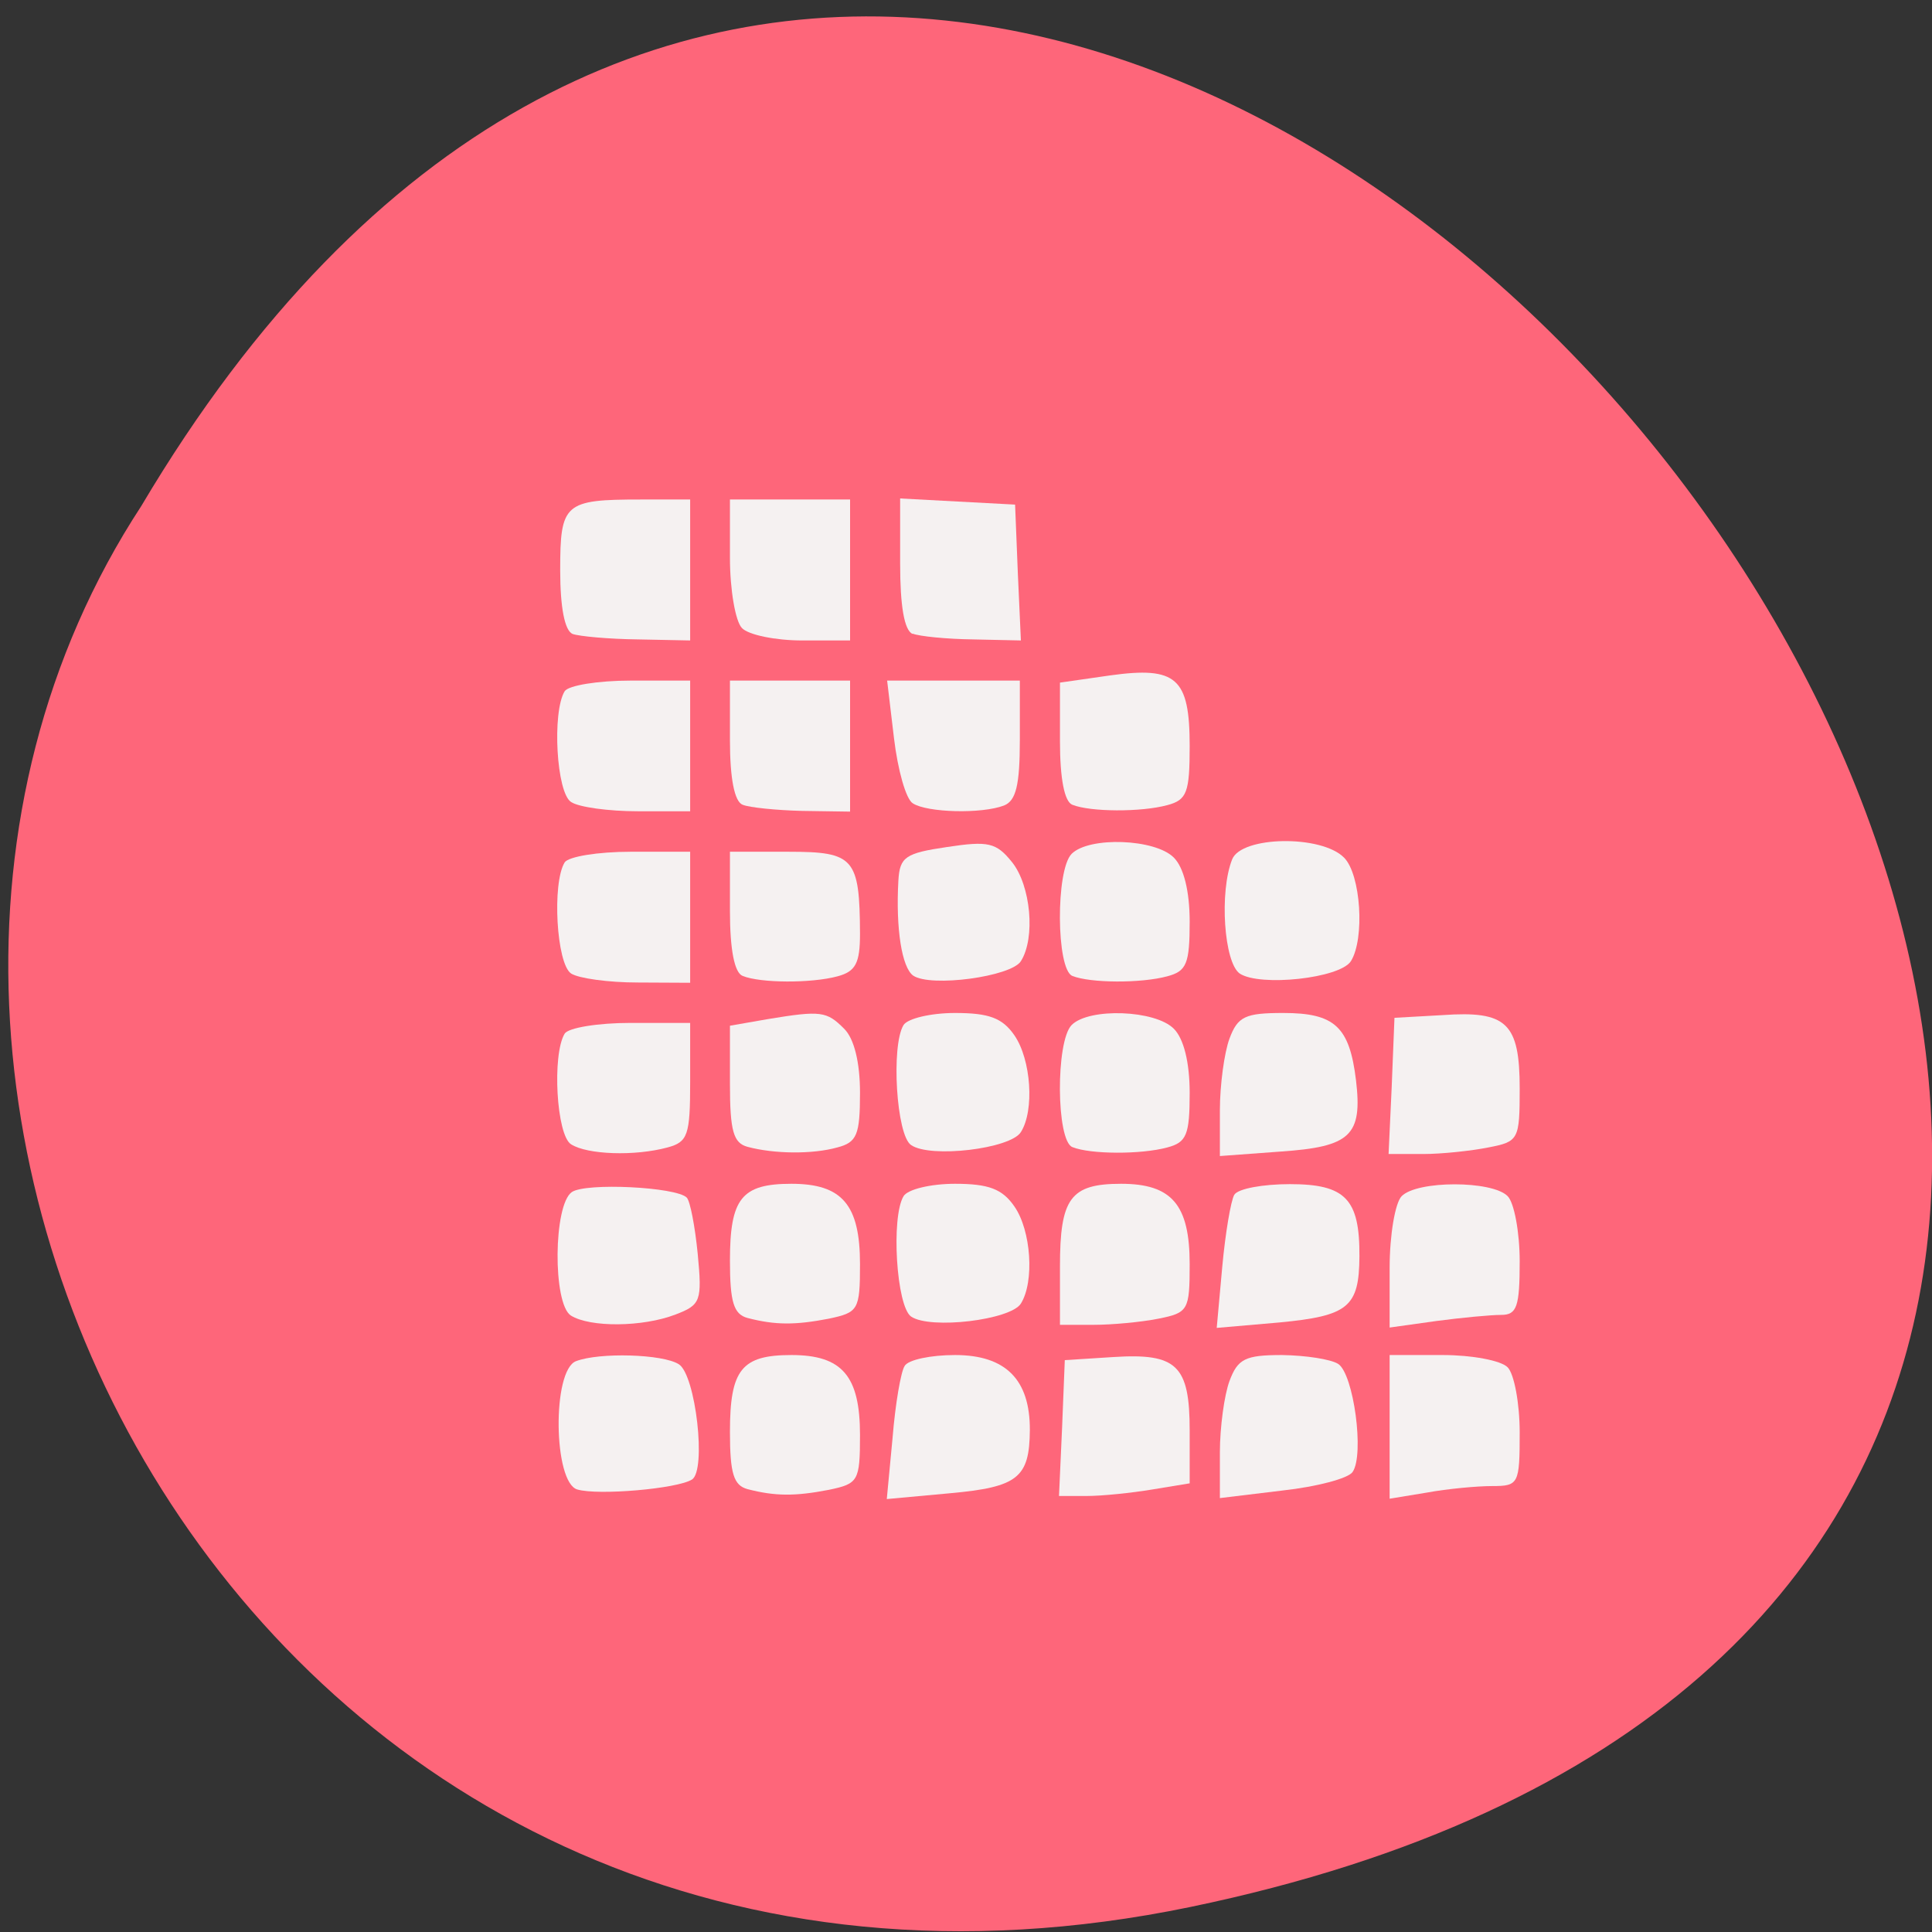 
<svg xmlns="http://www.w3.org/2000/svg" xmlns:xlink="http://www.w3.org/1999/xlink" width="22px" height="22px" viewBox="0 0 22 22" version="1.1">
<rect x="0" y="0" width="22" height="22" fill="#333333" stroke="none"/>
<g id="surface1">
<path style=" stroke:none;fill-rule:nonzero;fill:rgb(99.608%,40%,47.843%);fill-opacity:1;" d="M 13.555 21.715 C 34.086 17.457 12.043 -11.832 1.609 5.762 C -2.863 12.598 2.996 23.902 13.555 21.715 Z M 13.555 21.715 "/>
<path style=" stroke:none;fill-rule:nonzero;fill:rgb(96.078%,96.078%,96.078%);fill-opacity:0.969;" d="M 6.52 7.219 C 6.43 7.18 6.379 6.918 6.379 6.492 C 6.379 5.73 6.426 5.688 7.297 5.688 L 7.859 5.688 L 7.859 7.293 L 7.262 7.281 C 6.93 7.277 6.598 7.246 6.52 7.219 Z M 6.52 7.219 "/>
<path style=" stroke:none;fill-rule:nonzero;fill:rgb(96.078%,96.078%,96.078%);fill-opacity:0.969;" d="M 6.504 9.133 C 6.336 9.031 6.285 8.109 6.43 7.871 C 6.473 7.805 6.809 7.75 7.18 7.75 L 7.859 7.75 L 7.859 9.238 L 7.262 9.238 C 6.93 9.238 6.59 9.191 6.504 9.133 Z M 6.504 9.133 "/>
<path style=" stroke:none;fill-rule:nonzero;fill:rgb(96.078%,96.078%,96.078%);fill-opacity:0.969;" d="M 6.504 11.086 C 6.336 10.977 6.285 10.055 6.43 9.82 C 6.473 9.754 6.809 9.699 7.18 9.699 L 7.859 9.699 L 7.859 11.191 L 7.262 11.188 C 6.93 11.188 6.59 11.141 6.504 11.086 Z M 6.504 11.086 "/>
<path style=" stroke:none;fill-rule:nonzero;fill:rgb(96.078%,96.078%,96.078%);fill-opacity:0.969;" d="M 6.504 13.031 C 6.336 12.93 6.285 12.008 6.43 11.77 C 6.473 11.703 6.809 11.648 7.18 11.648 L 7.859 11.648 L 7.859 12.324 C 7.859 12.926 7.832 13.004 7.602 13.066 C 7.227 13.168 6.688 13.148 6.504 13.031 Z M 6.504 13.031 "/>
<path style=" stroke:none;fill-rule:nonzero;fill:rgb(96.078%,96.078%,96.078%);fill-opacity:0.969;" d="M 6.5 14.98 C 6.293 14.844 6.301 13.719 6.512 13.574 C 6.672 13.465 7.699 13.516 7.82 13.637 C 7.859 13.676 7.914 13.965 7.945 14.277 C 7.996 14.816 7.98 14.859 7.691 14.969 C 7.316 15.113 6.719 15.117 6.5 14.98 Z M 6.5 14.98 "/>
<path style=" stroke:none;fill-rule:nonzero;fill:rgb(96.078%,96.078%,96.078%);fill-opacity:0.969;" d="M 6.574 16.961 C 6.301 16.883 6.285 15.605 6.559 15.5 C 6.824 15.398 7.547 15.418 7.73 15.535 C 7.922 15.656 8.047 16.746 7.879 16.848 C 7.711 16.953 6.812 17.031 6.574 16.961 Z M 6.574 16.961 "/>
<path style=" stroke:none;fill-rule:nonzero;fill:rgb(96.078%,96.078%,96.078%);fill-opacity:0.969;" d="M 8.512 16.957 C 8.355 16.914 8.312 16.781 8.312 16.305 C 8.312 15.594 8.445 15.43 9.012 15.43 C 9.59 15.43 9.793 15.668 9.793 16.34 C 9.793 16.867 9.773 16.895 9.438 16.965 C 9.055 17.039 8.828 17.039 8.512 16.957 Z M 8.512 16.957 "/>
<path style=" stroke:none;fill-rule:nonzero;fill:rgb(96.078%,96.078%,96.078%);fill-opacity:0.969;" d="M 8.512 15.008 C 8.355 14.965 8.312 14.828 8.312 14.355 C 8.312 13.645 8.445 13.48 9.012 13.48 C 9.59 13.48 9.793 13.719 9.793 14.395 C 9.793 14.918 9.773 14.945 9.438 15.016 C 9.055 15.09 8.828 15.09 8.512 15.008 Z M 8.512 15.008 "/>
<path style=" stroke:none;fill-rule:nonzero;fill:rgb(96.078%,96.078%,96.078%);fill-opacity:0.969;" d="M 8.512 13.059 C 8.352 13.016 8.312 12.879 8.312 12.344 L 8.312 11.68 L 8.742 11.605 C 9.352 11.504 9.414 11.516 9.613 11.715 C 9.727 11.828 9.793 12.098 9.793 12.445 C 9.793 12.922 9.758 13.008 9.535 13.066 C 9.254 13.145 8.816 13.141 8.512 13.059 Z M 8.512 13.059 "/>
<path style=" stroke:none;fill-rule:nonzero;fill:rgb(96.078%,96.078%,96.078%);fill-opacity:0.969;" d="M 8.457 11.113 C 8.363 11.078 8.312 10.812 8.312 10.375 L 8.312 9.699 L 8.98 9.699 C 9.727 9.699 9.789 9.77 9.793 10.633 C 9.793 10.969 9.742 11.062 9.539 11.117 C 9.238 11.199 8.656 11.195 8.457 11.113 Z M 8.457 11.113 "/>
<path style=" stroke:none;fill-rule:nonzero;fill:rgb(96.078%,96.078%,96.078%);fill-opacity:0.969;" d="M 8.457 9.164 C 8.363 9.129 8.312 8.863 8.312 8.43 L 8.312 7.75 L 9.68 7.75 L 9.68 9.242 L 9.137 9.234 C 8.84 9.227 8.531 9.195 8.457 9.164 Z M 8.457 9.164 "/>
<path style=" stroke:none;fill-rule:nonzero;fill:rgb(96.078%,96.078%,96.078%);fill-opacity:0.969;" d="M 8.449 7.152 C 8.375 7.078 8.312 6.719 8.312 6.352 L 8.312 5.688 L 9.68 5.688 L 9.68 7.293 L 9.133 7.293 C 8.832 7.293 8.523 7.23 8.449 7.152 Z M 8.449 7.152 "/>
<path style=" stroke:none;fill-rule:nonzero;fill:rgb(96.078%,96.078%,96.078%);fill-opacity:0.969;" d="M 10.391 7.219 C 10.297 7.176 10.25 6.902 10.25 6.418 L 10.25 5.676 L 10.902 5.711 L 11.559 5.746 L 11.59 6.52 L 11.625 7.293 L 11.078 7.281 C 10.777 7.277 10.469 7.246 10.391 7.215 Z M 10.391 7.219 "/>
<path style=" stroke:none;fill-rule:nonzero;fill:rgb(96.078%,96.078%,96.078%);fill-opacity:0.969;" d="M 10.395 9.148 C 10.316 9.102 10.223 8.766 10.18 8.406 L 10.102 7.75 L 11.613 7.75 L 11.613 8.426 C 11.613 8.938 11.57 9.117 11.434 9.172 C 11.18 9.27 10.559 9.254 10.395 9.148 Z M 10.395 9.148 "/>
<path style=" stroke:none;fill-rule:nonzero;fill:rgb(96.078%,96.078%,96.078%);fill-opacity:0.969;" d="M 10.398 11.109 C 10.27 11.016 10.199 10.578 10.23 10.027 C 10.246 9.758 10.309 9.715 10.785 9.645 C 11.254 9.574 11.344 9.594 11.523 9.816 C 11.738 10.082 11.793 10.68 11.625 10.945 C 11.516 11.121 10.598 11.246 10.398 11.109 Z M 10.398 11.109 "/>
<path style=" stroke:none;fill-rule:nonzero;fill:rgb(96.078%,96.078%,96.078%);fill-opacity:0.969;" d="M 10.375 13.039 C 10.207 12.93 10.145 11.906 10.289 11.672 C 10.336 11.598 10.598 11.535 10.875 11.535 C 11.258 11.535 11.414 11.59 11.551 11.789 C 11.742 12.066 11.781 12.645 11.625 12.891 C 11.508 13.082 10.594 13.191 10.375 13.039 Z M 10.375 13.039 "/>
<path style=" stroke:none;fill-rule:nonzero;fill:rgb(96.078%,96.078%,96.078%);fill-opacity:0.969;" d="M 10.375 14.992 C 10.207 14.875 10.145 13.859 10.289 13.621 C 10.336 13.543 10.598 13.48 10.875 13.48 C 11.258 13.48 11.414 13.539 11.551 13.738 C 11.742 14.012 11.781 14.594 11.625 14.844 C 11.508 15.031 10.594 15.141 10.375 14.992 Z M 10.375 14.992 "/>
<path style=" stroke:none;fill-rule:nonzero;fill:rgb(96.078%,96.078%,96.078%);fill-opacity:0.969;" d="M 10.164 16.371 C 10.195 15.988 10.258 15.621 10.301 15.555 C 10.34 15.484 10.598 15.43 10.875 15.43 C 11.453 15.43 11.73 15.711 11.727 16.285 C 11.723 16.828 11.59 16.934 10.816 17.004 L 10.098 17.07 Z M 10.164 16.371 "/>
<path style=" stroke:none;fill-rule:nonzero;fill:rgb(96.078%,96.078%,96.078%);fill-opacity:0.969;" d="M 12.094 16.262 L 12.125 15.488 L 12.676 15.453 C 13.402 15.406 13.547 15.547 13.547 16.289 L 13.547 16.891 L 13.121 16.961 C 12.887 17 12.551 17.035 12.375 17.035 L 12.059 17.035 Z M 12.094 16.262 "/>
<path style=" stroke:none;fill-rule:nonzero;fill:rgb(96.078%,96.078%,96.078%);fill-opacity:0.969;" d="M 12.07 14.422 C 12.07 13.645 12.188 13.48 12.766 13.48 C 13.344 13.48 13.547 13.719 13.547 14.395 C 13.547 14.918 13.531 14.949 13.191 15.016 C 12.996 15.055 12.664 15.086 12.453 15.086 L 12.07 15.086 Z M 12.07 14.422 "/>
<path style=" stroke:none;fill-rule:nonzero;fill:rgb(96.078%,96.078%,96.078%);fill-opacity:0.969;" d="M 12.211 13.062 C 12.027 12.988 12.02 11.859 12.203 11.672 C 12.402 11.473 13.156 11.5 13.367 11.715 C 13.48 11.828 13.547 12.098 13.547 12.445 C 13.547 12.922 13.512 13.008 13.293 13.066 C 12.992 13.148 12.414 13.145 12.211 13.062 Z M 12.211 13.062 "/>
<path style=" stroke:none;fill-rule:nonzero;fill:rgb(96.078%,96.078%,96.078%);fill-opacity:0.969;" d="M 12.211 11.113 C 12.027 11.039 12.02 9.906 12.203 9.723 C 12.402 9.523 13.156 9.551 13.367 9.766 C 13.48 9.879 13.547 10.148 13.547 10.496 C 13.547 10.973 13.512 11.059 13.293 11.117 C 12.992 11.199 12.414 11.195 12.211 11.113 Z M 12.211 11.113 "/>
<path style=" stroke:none;fill-rule:nonzero;fill:rgb(96.078%,96.078%,96.078%);fill-opacity:0.969;" d="M 12.211 9.164 C 12.121 9.129 12.07 8.867 12.07 8.441 L 12.07 7.773 L 12.641 7.691 C 13.398 7.586 13.547 7.719 13.547 8.496 C 13.547 9.023 13.516 9.109 13.293 9.168 C 12.992 9.25 12.414 9.246 12.211 9.164 Z M 12.211 9.164 "/>
<path style=" stroke:none;fill-rule:nonzero;fill:rgb(96.078%,96.078%,96.078%);fill-opacity:0.969;" d="M 14.117 11.086 C 13.938 10.961 13.883 10.156 14.031 9.785 C 14.137 9.52 15.047 9.504 15.305 9.766 C 15.496 9.957 15.543 10.688 15.383 10.945 C 15.258 11.141 14.348 11.238 14.117 11.086 Z M 14.117 11.086 "/>
<path style=" stroke:none;fill-rule:nonzero;fill:rgb(96.078%,96.078%,96.078%);fill-opacity:0.969;" d="M 13.891 12.645 C 13.891 12.355 13.941 11.988 14 11.828 C 14.094 11.574 14.18 11.535 14.613 11.535 C 15.199 11.535 15.367 11.691 15.441 12.301 C 15.516 12.93 15.379 13.059 14.582 13.113 L 13.891 13.164 Z M 13.891 12.645 "/>
<path style=" stroke:none;fill-rule:nonzero;fill:rgb(96.078%,96.078%,96.078%);fill-opacity:0.969;" d="M 13.918 14.426 C 13.953 14.043 14.016 13.672 14.055 13.605 C 14.098 13.535 14.383 13.484 14.688 13.484 C 15.32 13.484 15.484 13.652 15.48 14.305 C 15.477 14.883 15.355 14.984 14.57 15.059 L 13.855 15.121 Z M 13.918 14.426 "/>
<path style=" stroke:none;fill-rule:nonzero;fill:rgb(96.078%,96.078%,96.078%);fill-opacity:0.969;" d="M 13.891 16.539 C 13.891 16.254 13.941 15.887 14 15.727 C 14.094 15.473 14.18 15.43 14.598 15.43 C 14.867 15.434 15.152 15.477 15.238 15.531 C 15.414 15.645 15.539 16.566 15.402 16.762 C 15.352 16.836 14.992 16.93 14.602 16.973 L 13.891 17.059 Z M 13.891 16.539 "/>
<path style=" stroke:none;fill-rule:nonzero;fill:rgb(96.078%,96.078%,96.078%);fill-opacity:0.969;" d="M 15.824 16.246 L 15.824 15.43 L 16.43 15.43 C 16.758 15.43 17.094 15.492 17.168 15.57 C 17.242 15.645 17.305 15.98 17.305 16.312 C 17.305 16.898 17.293 16.922 16.992 16.922 C 16.82 16.922 16.484 16.953 16.25 16.996 L 15.824 17.066 Z M 15.824 16.246 "/>
<path style=" stroke:none;fill-rule:nonzero;fill:rgb(96.078%,96.078%,96.078%);fill-opacity:0.969;" d="M 15.824 14.438 C 15.824 14.062 15.887 13.695 15.961 13.621 C 16.137 13.441 16.992 13.441 17.168 13.621 C 17.242 13.695 17.305 14.031 17.305 14.363 C 17.305 14.879 17.273 14.973 17.094 14.973 C 16.977 14.973 16.645 15.004 16.352 15.043 L 15.824 15.117 Z M 15.824 14.438 "/>
<path style=" stroke:none;fill-rule:nonzero;fill:rgb(96.078%,96.078%,96.078%);fill-opacity:0.969;" d="M 15.848 12.363 L 15.879 11.59 L 16.43 11.559 C 17.156 11.508 17.305 11.648 17.305 12.395 C 17.305 12.977 17.293 13 16.949 13.066 C 16.754 13.105 16.418 13.141 16.203 13.141 L 15.812 13.141 L 15.848 12.367 Z M 15.848 12.363 "/>
</g>
</svg>
